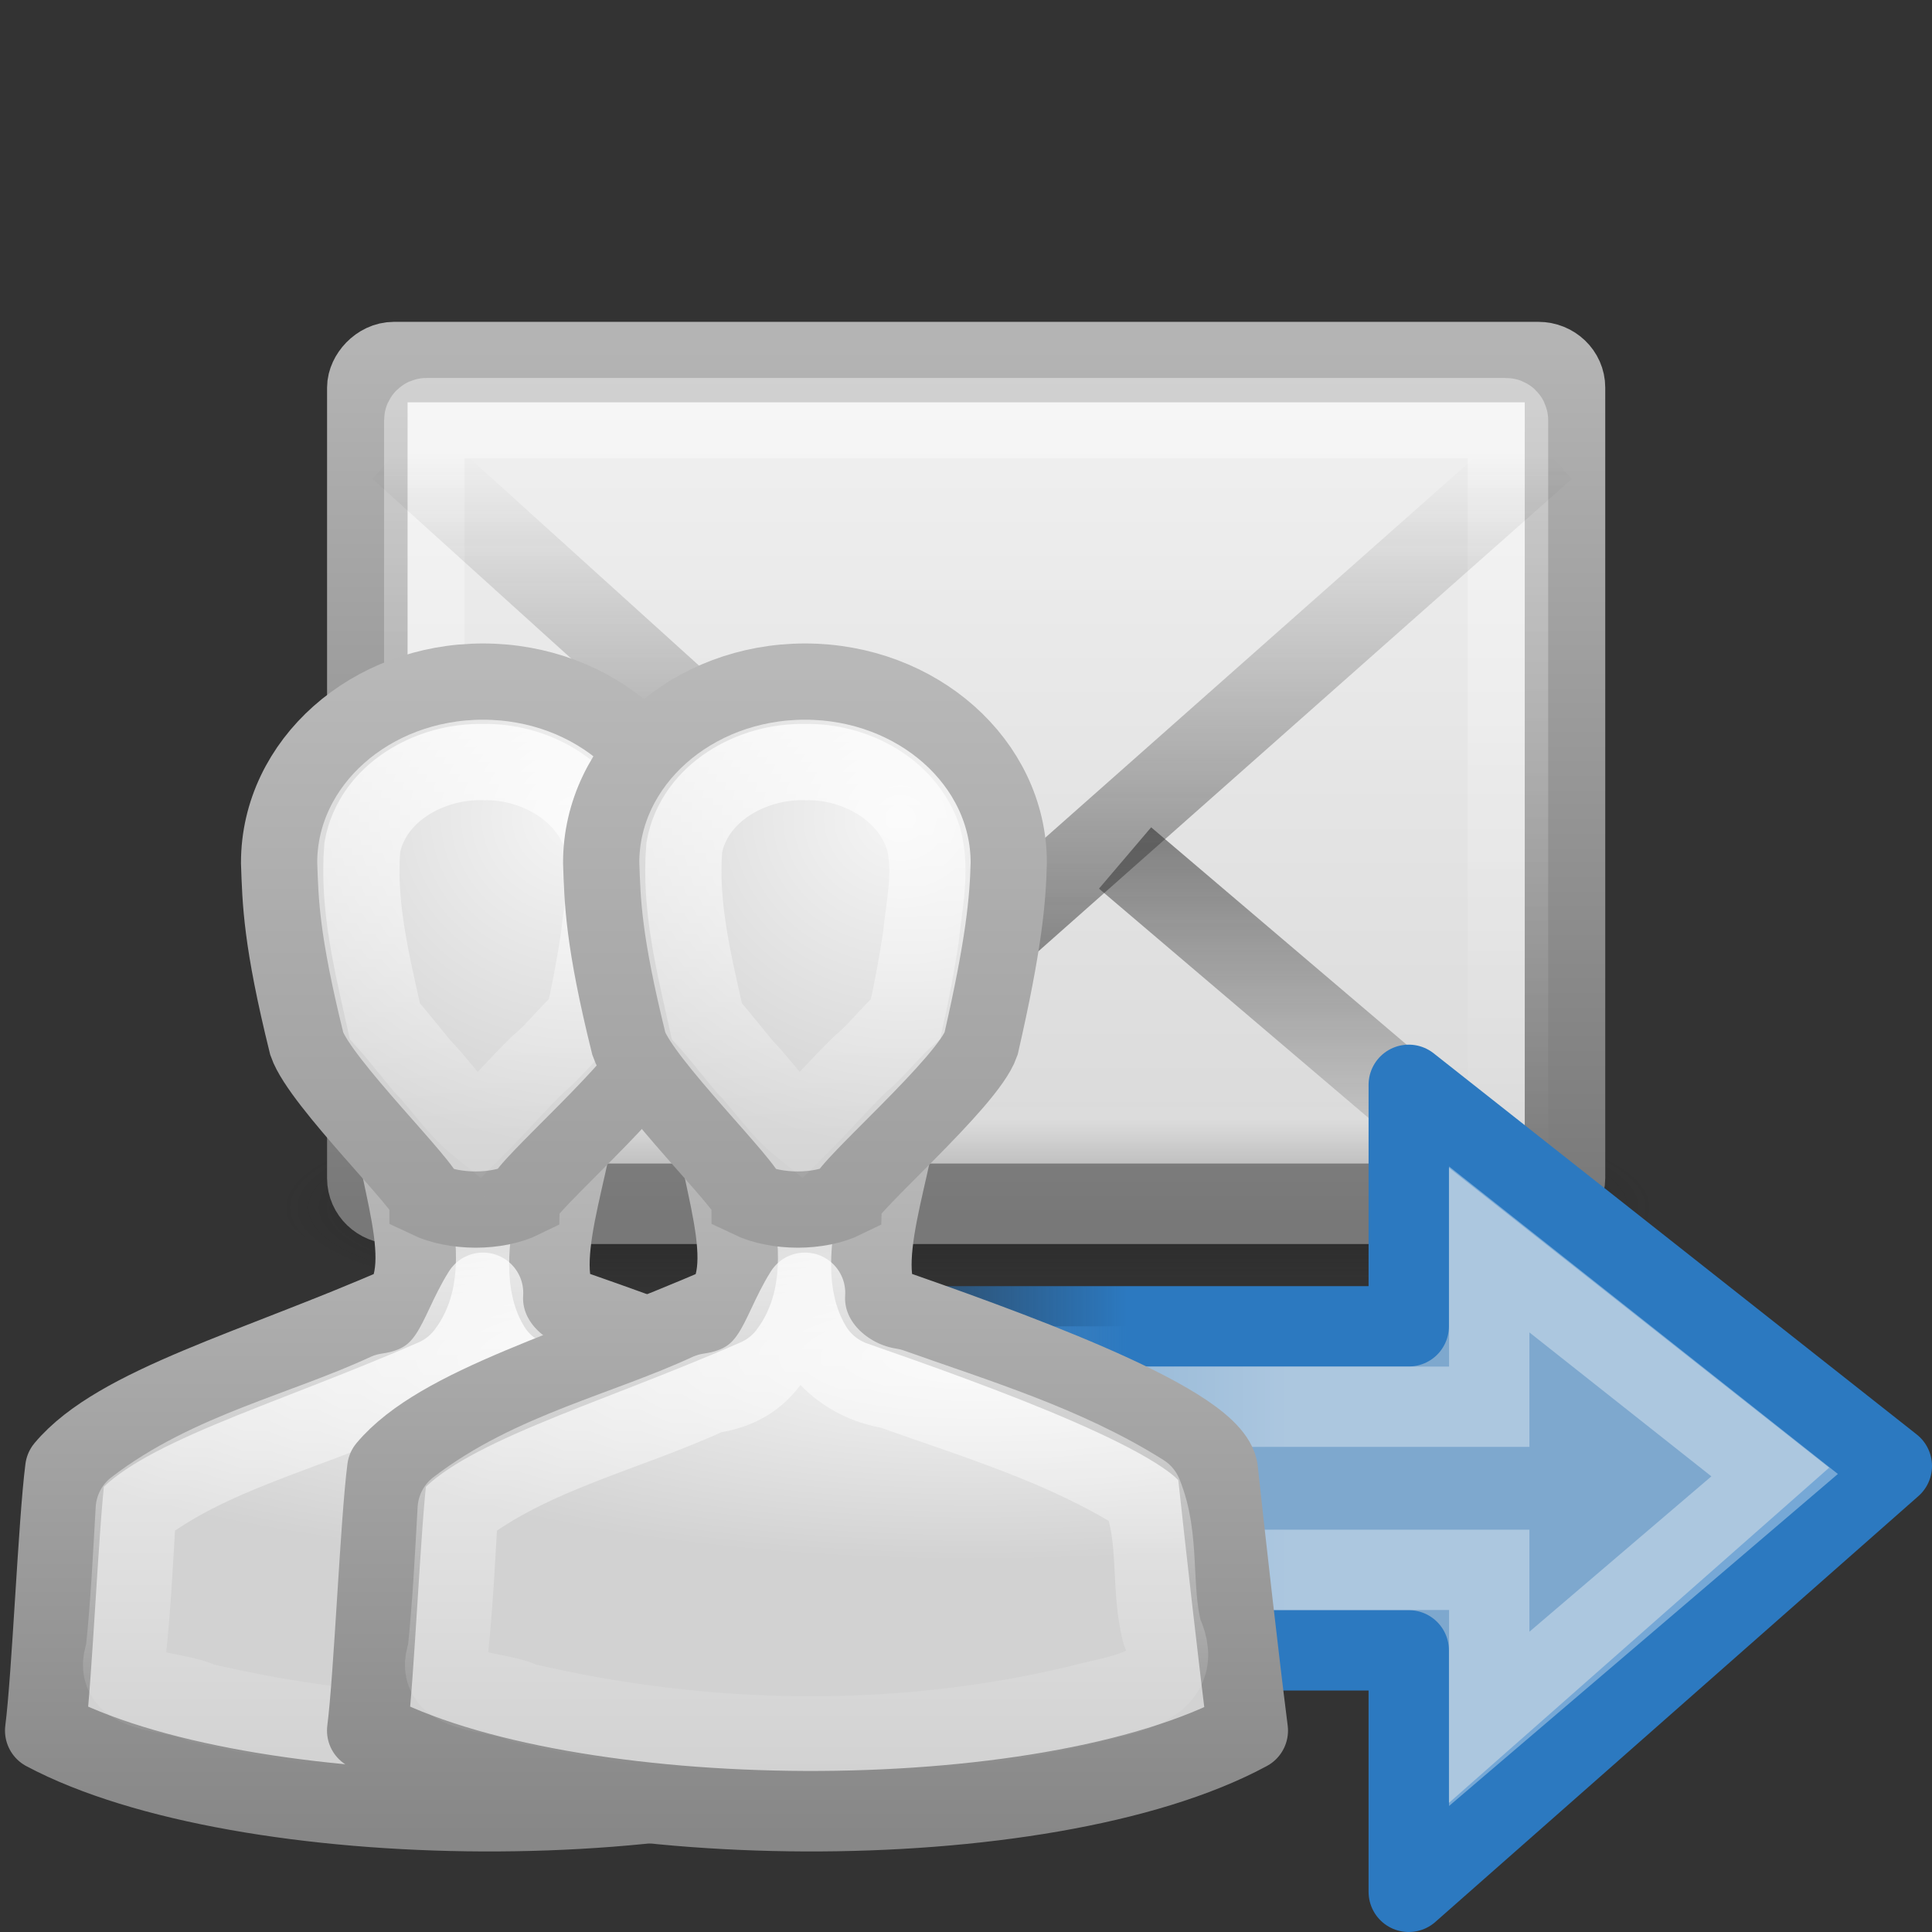 <?xml version="1.0" encoding="UTF-8" standalone="no"?>
<!-- Created with Inkscape (http://www.inkscape.org/) -->

<svg
   xmlns:dc="http://purl.org/dc/elements/1.1/"
   xmlns:cc="http://creativecommons.org/ns#"
   xmlns:rdf="http://www.w3.org/1999/02/22-rdf-syntax-ns#"
   xmlns:svg="http://www.w3.org/2000/svg"
   xmlns="http://www.w3.org/2000/svg"
   xmlns:xlink="http://www.w3.org/1999/xlink"
   xmlns:sodipodi="http://sodipodi.sourceforge.net/DTD/sodipodi-0.dtd"
   xmlns:inkscape="http://www.inkscape.org/namespaces/inkscape"
   version="1.0"
   width="24"
   height="24"
   id="svg2720"
   sodipodi:version="0.32"
   inkscape:version="0.91 r13725"
   sodipodi:docname="mail_replyall.svg"
   inkscape:output_extension="org.inkscape.output.svg.inkscape">
  <rect width="100%" height="100%" fill="#333333" stroke="none"/>
  <sodipodi:namedview
     inkscape:window-height="822"
     inkscape:window-width="1182"
     inkscape:pageshadow="2"
     inkscape:pageopacity="0.0"
     guidetolerance="10.0"
     gridtolerance="10.0"
     objecttolerance="10.0"
     borderopacity="1.0"
     bordercolor="#666666"
     pagecolor="#ffffff"
     id="base"
     showgrid="false"
     inkscape:zoom="10.375"
     inkscape:cx="13.919869"
     inkscape:cy="12.323709"
     inkscape:window-x="158"
     inkscape:window-y="174"
     inkscape:current-layer="layer1"
     inkscape:window-maximized="0" />
  <defs
     id="defs2722">
    <radialGradient
       cx="25"
       cy="28.66"
       r="16"
       fx="25"
       fy="28.66"
       id="radialGradient2856"
       xlink:href="#linearGradient6954"
       gradientUnits="userSpaceOnUse"
       gradientTransform="matrix(0.562,0,0,0.158,-6.168,5.339)" />
    <linearGradient
       id="linearGradient6954">
      <stop
         id="stop6960"
         style="stop-color:#f5f5f5;stop-opacity:1"
         offset="0" />
      <stop
         id="stop6962"
         style="stop-color:#d2d2d2;stop-opacity:1"
         offset="1" />
    </linearGradient>
    <linearGradient
       x1="30"
       y1="25.085"
       x2="30"
       y2="45"
       id="linearGradient2858"
       xlink:href="#linearGradient3785"
       gradientUnits="userSpaceOnUse"
       gradientTransform="matrix(0.428,0,0,0.423,-2.824,-3.249)" />
    <linearGradient
       id="linearGradient3785">
      <stop
         id="stop3787"
         style="stop-color:#b8b8b8;stop-opacity:1"
         offset="0" />
      <stop
         id="stop3789"
         style="stop-color:#878787;stop-opacity:1"
         offset="1" />
    </linearGradient>
    <radialGradient
       cx="26.376"
       cy="12.313"
       r="8"
       fx="26.376"
       fy="12.313"
       id="radialGradient2860"
       xlink:href="#linearGradient6954"
       gradientUnits="userSpaceOnUse"
       gradientTransform="matrix(0.553,-0.043,0.043,0.51,-6.303,-1.977)" />
    <linearGradient
       x1="30"
       y1="5"
       x2="30"
       y2="44.679"
       id="linearGradient2862"
       xlink:href="#linearGradient3785"
       gradientUnits="userSpaceOnUse"
       gradientTransform="matrix(0.337,0,0,0.322,-0.106,-0.295)" />
    <linearGradient
       x1="30"
       y1="0.918"
       x2="30"
       y2="25.793"
       id="linearGradient2864"
       xlink:href="#linearGradient3341"
       gradientUnits="userSpaceOnUse"
       gradientTransform="matrix(0.337,0,0,0.322,-0.106,-0.295)" />
    <linearGradient
       id="linearGradient3341">
      <stop
         id="stop3343"
         style="stop-color:white;stop-opacity:1"
         offset="0" />
      <stop
         id="stop3345"
         style="stop-color:white;stop-opacity:0"
         offset="1" />
    </linearGradient>
    <linearGradient
       y2="43.144"
       x2="29.956"
       y1="21.866"
       x1="29.956"
       gradientTransform="matrix(0.428,0,0,0.423,-2.824,-3.249)"
       gradientUnits="userSpaceOnUse"
       id="linearGradient3062"
       xlink:href="#linearGradient3341"
       inkscape:collect="always" />
    <radialGradient
       cx="25"
       cy="28.66"
       r="16"
       fx="25"
       fy="28.66"
       id="radialGradient2856-6"
       xlink:href="#linearGradient6954-8"
       gradientUnits="userSpaceOnUse"
       gradientTransform="matrix(-0.562,0,0,0.158,22.168,5.339)" />
    <linearGradient
       id="linearGradient6954-8">
      <stop
         id="stop6960-0"
         style="stop-color:#f5f5f5;stop-opacity:1"
         offset="0" />
      <stop
         id="stop6962-2"
         style="stop-color:#d2d2d2;stop-opacity:1"
         offset="1" />
    </linearGradient>
    <linearGradient
       x1="30"
       y1="25.085"
       x2="30"
       y2="45"
       id="linearGradient2858-1"
       xlink:href="#linearGradient3785-0"
       gradientUnits="userSpaceOnUse"
       gradientTransform="matrix(-0.428,0,0,0.423,18.824,-3.249)" />
    <linearGradient
       id="linearGradient3785-0">
      <stop
         id="stop3787-5"
         style="stop-color:#b8b8b8;stop-opacity:1"
         offset="0" />
      <stop
         id="stop3789-1"
         style="stop-color:#878787;stop-opacity:1"
         offset="1" />
    </linearGradient>
    <radialGradient
       cx="26.376"
       cy="12.313"
       r="8"
       fx="26.376"
       fy="12.313"
       id="radialGradient2860-1"
       xlink:href="#linearGradient6954-8"
       gradientUnits="userSpaceOnUse"
       gradientTransform="matrix(-0.553,-0.043,-0.043,0.51,22.303,-1.977)" />
    <linearGradient
       x1="30"
       y1="5"
       x2="30"
       y2="44.679"
       id="linearGradient2862-0"
       xlink:href="#linearGradient3785-0"
       gradientUnits="userSpaceOnUse"
       gradientTransform="matrix(-0.337,0,0,0.322,16.106,-0.295)" />
    <linearGradient
       x1="30"
       y1="0.918"
       x2="30"
       y2="25.793"
       id="linearGradient2864-8"
       xlink:href="#linearGradient3341-5"
       gradientUnits="userSpaceOnUse"
       gradientTransform="matrix(-0.337,0,0,0.322,16.106,-0.295)" />
    <linearGradient
       id="linearGradient3341-5">
      <stop
         id="stop3343-0"
         style="stop-color:white;stop-opacity:1"
         offset="0" />
      <stop
         id="stop3345-6"
         style="stop-color:white;stop-opacity:0"
         offset="1" />
    </linearGradient>
    <linearGradient
       y2="43.144"
       x2="29.956"
       y1="21.866"
       x1="29.956"
       gradientTransform="matrix(-0.428,0,0,0.423,18.824,-3.249)"
       gradientUnits="userSpaceOnUse"
       id="linearGradient3151"
       xlink:href="#linearGradient3341-5"
       inkscape:collect="always" />
    <linearGradient
       x1="23.904"
       y1="35.75"
       x2="23.904"
       y2="16.007"
       id="linearGradient2440-9"
       xlink:href="#linearGradient3495-841-851-719-0"
       gradientUnits="userSpaceOnUse"
       gradientTransform="matrix(-0.33,0,0,0.338,19.921,0.268)" />
    <linearGradient
       id="linearGradient3495-841-851-719-0">
      <stop
         id="stop4120-0"
         style="stop-color:#1e1e1e;stop-opacity:1"
         offset="0" />
      <stop
         id="stop4122-2"
         style="stop-color:#1e1e1e;stop-opacity:0"
         offset="1" />
    </linearGradient>
    <linearGradient
       x1="23.929"
       y1="30.773"
       x2="23.929"
       y2="45.531"
       id="linearGradient2443-2"
       xlink:href="#linearGradient3495-841-851-719-0"
       gradientUnits="userSpaceOnUse"
       gradientTransform="matrix(-0.33,0,0,0.338,19.921,-0.104)" />
    <linearGradient
       id="linearGradient3333-314-917-262-9">
      <stop
         id="stop4102-0"
         style="stop-color:#ffffff;stop-opacity:1"
         offset="0" />
      <stop
         id="stop4104-3"
         style="stop-color:#ffffff;stop-opacity:0"
         offset="1" />
    </linearGradient>
    <linearGradient
       x1="19.875"
       y1="10.39"
       x2="19.875"
       y2="45.6"
       id="linearGradient2449-5"
       xlink:href="#linearGradient3242-967-12-570-862-307-5"
       gradientUnits="userSpaceOnUse"
       gradientTransform="matrix(0.331,0,0,0.317,-19.937,0.854)" />
    <linearGradient
       id="linearGradient3242-967-12-570-862-307-5">
      <stop
         id="stop4498-8"
         style="stop-color:#f2f2f2;stop-opacity:1"
         offset="0" />
      <stop
         id="stop4502-7"
         style="stop-color:#dbdbdb;stop-opacity:1"
         offset="0.874" />
      <stop
         id="stop4504-1"
         style="stop-color:#999999;stop-opacity:1"
         offset="1" />
    </linearGradient>
    <linearGradient
       x1="28.103"
       y1="45"
       x2="28.103"
       y2="14.038"
       id="linearGradient2451-7"
       xlink:href="#linearGradient2490-495-150-777-0"
       gradientUnits="userSpaceOnUse"
       gradientTransform="matrix(0.331,0,0,0.349,-19.937,-0.576)" />
    <linearGradient
       id="linearGradient2490-495-150-777-0">
      <stop
         id="stop4108-6"
         style="stop-color:#787878;stop-opacity:1"
         offset="0" />
      <stop
         id="stop4110-0"
         style="stop-color:#b4b4b4;stop-opacity:1"
         offset="1" />
    </linearGradient>
    <linearGradient
       x1="302.857"
       y1="366.648"
       x2="302.857"
       y2="609.505"
       id="linearGradient2720-766-26-906-4"
       xlink:href="#linearGradient5048-7-668-934-892-1"
       gradientUnits="userSpaceOnUse"
       gradientTransform="matrix(0.066,0,0,0.025,-69.188,10.577)" />
    <linearGradient
       id="linearGradient5048-7-668-934-892-1">
      <stop
         id="stop4066-3"
         style="stop-color:#1e1e1e;stop-opacity:0"
         offset="0" />
      <stop
         id="stop4068-0"
         style="stop-color:#1e1e1e;stop-opacity:1"
         offset="0.5" />
      <stop
         id="stop4070-2"
         style="stop-color:#1e1e1e;stop-opacity:0"
         offset="1" />
    </linearGradient>
    <radialGradient
       cx="605.714"
       cy="486.648"
       r="117.143"
       fx="605.714"
       fy="486.648"
       id="radialGradient2722-303-187-273-9"
       xlink:href="#linearGradient5060-6-252-476-367-6"
       gradientUnits="userSpaceOnUse"
       gradientTransform="matrix(0.066,0,0,0.025,-69.175,10.577)" />
    <linearGradient
       id="linearGradient5060-6-252-476-367-6">
      <stop
         id="stop4074-0"
         style="stop-color:#1e1e1e;stop-opacity:1"
         offset="0" />
      <stop
         id="stop4076-9"
         style="stop-color:#1e1e1e;stop-opacity:0"
         offset="1" />
    </linearGradient>
    <linearGradient
       id="linearGradient5060-6-986-342-61-5">
      <stop
         id="stop4080-4"
         style="stop-color:#1e1e1e;stop-opacity:1"
         offset="0" />
      <stop
         id="stop4082-3"
         style="stop-color:#1e1e1e;stop-opacity:0"
         offset="1" />
    </linearGradient>
    <radialGradient
       r="117.143"
       fy="486.648"
       fx="605.714"
       cy="486.648"
       cx="605.714"
       gradientTransform="matrix(-0.066,0,0,0.025,-21.829,10.577)"
       gradientUnits="userSpaceOnUse"
       id="radialGradient3245"
       xlink:href="#linearGradient5060-6-986-342-61-5"
       inkscape:collect="always" />
    <linearGradient
       inkscape:collect="always"
       xlink:href="#linearGradient3333-314-917-262-9"
       id="linearGradient3446"
       gradientUnits="userSpaceOnUse"
       gradientTransform="matrix(0.313,0,0,0.324,-19.515,0.179)"
       x1="25.577"
       y1="15"
       x2="25.577"
       y2="44.001" />
    <linearGradient
       x1="22.489"
       y1="27.182"
       x2="8.666"
       y2="27.182"
       id="linearGradient2532-1"
       xlink:href="#linearGradient4222-1"
       gradientUnits="userSpaceOnUse"
       gradientTransform="matrix(0.37,0,0,-0.362,7.668,27.735)" />
    <linearGradient
       id="linearGradient4222-1">
      <stop
         id="stop4224-3"
         style="stop-color:#ffffff;stop-opacity:1"
         offset="0" />
      <stop
         id="stop4226-7"
         style="stop-color:#ffffff;stop-opacity:0"
         offset="1" />
    </linearGradient>
    <linearGradient
       id="linearGradient5198-4">
      <stop
         id="stop5200-8"
         style="stop-color:#7ea8ce;stop-opacity:1"
         offset="0" />
      <stop
         id="stop5202-5"
         style="stop-color:#568dc0;stop-opacity:0.816"
         offset="0.763" />
      <stop
         id="stop5204-0"
         style="stop-color:#c9e1f8;stop-opacity:0"
         offset="1" />
    </linearGradient>
    <linearGradient
       id="linearGradient5189-5">
      <stop
         id="stop5191-9"
         style="stop-color:#2c79c0;stop-opacity:1"
         offset="0" />
      <stop
         id="stop5193-7"
         style="stop-color:#2970b3;stop-opacity:0.498"
         offset="0.797" />
      <stop
         id="stop5195-0"
         style="stop-color:#236098;stop-opacity:0"
         offset="1" />
    </linearGradient>
    <linearGradient
       y2="12.162"
       x2="41.643"
       y1="12.162"
       x1="31.573"
       gradientTransform="matrix(-0.319,0,0,-0.313,24.086,25.713)"
       gradientUnits="userSpaceOnUse"
       id="linearGradient3273"
       xlink:href="#linearGradient5198-4"
       inkscape:collect="always" />
    <linearGradient
       y2="19"
       x2="11.018"
       y1="19"
       x1="14"
       gradientTransform="translate(7.7128746e-6,0.902)"
       gradientUnits="userSpaceOnUse"
       id="linearGradient3275"
       xlink:href="#linearGradient5189-5"
       inkscape:collect="always" />
  </defs>
  <g
     id="layer1">
    <g
       transform="matrix(-0.355,0,0,0.349,-4.13,7.065)"
       id="g3511"
       style="stroke-width:1.03;stroke-miterlimit:4;stroke-dasharray:none">
      <rect
         width="31.644"
         height="6"
         x="-61.324"
         y="19.636"
         id="rect2512"
         style="opacity:0.402;fill:url(#linearGradient2720-766-26-906-4);fill-opacity:1;fill-rule:nonzero;stroke:none;stroke-width:1.03;marker:none;visibility:visible;display:inline;overflow:visible" />
      <path
         d="m -29.68,19.636 c 0,0 0,6 0,6 3.375,0.011 8.159,-1.344 8.159,-3 0,-1.656 -3.766,-2.999 -8.159,-2.999 z"
         id="path2514"
         style="opacity:0.402;fill:url(#radialGradient2722-303-187-273-9);fill-opacity:1;fill-rule:nonzero;stroke:none;stroke-width:1.03;marker:none;visibility:visible;display:inline;overflow:visible"
         inkscape:connector-curvature="0" />
      <path
         d="m -61.324,19.636 c 0,0 0,6 0,6 -3.375,0.011 -8.159,-1.344 -8.159,-3 0,-1.656 3.766,-2.999 8.159,-2.999 z"
         id="path2516"
         style="opacity:0.402;fill:url(#radialGradient3245);fill-opacity:1;fill-rule:nonzero;stroke:none;stroke-width:1.03;marker:none;visibility:visible;display:inline;overflow:visible"
         inkscape:connector-curvature="0" />
    </g>
    <rect
       width="14.878"
       height="10.456"
       rx="0.331"
       ry="0.317"
       x="-19.441"
       y="4.498"
       id="rect2396"
       style="fill:url(#linearGradient2449-5);fill-opacity:1;fill-rule:evenodd;stroke:url(#linearGradient2451-7);stroke-width:1;stroke-linecap:square;stroke-linejoin:round;stroke-miterlimit:4;stroke-opacity:1;stroke-dasharray:none;stroke-dashoffset:0;marker:none;visibility:visible;display:inline;overflow:visible;enable-background:accumulate"
       transform="scale(-1,1)" />
    <rect
       width="13.461"
       height="9.062"
       rx="0.026"
       ry="0.024"
       x="-18.732"
       y="5.195"
       id="rect3331"
       style="opacity:0.4;fill:none;stroke:url(#linearGradient3446);stroke-width:1;stroke-linecap:square;stroke-linejoin:miter;stroke-miterlimit:4;stroke-opacity:1;stroke-dasharray:none;stroke-dashoffset:0;marker:none;visibility:visible;display:inline;overflow:visible;enable-background:accumulate"
       transform="scale(-1,1)" />
    <path
       d="m 13.976,10.658 5.024,4.274 m -8.918,-4.282 -5.032,4.282"
       id="path3341"
       style="opacity:0.5;fill:none;stroke:url(#linearGradient2443-2);stroke-width:1;stroke-linecap:butt;stroke-linejoin:miter;stroke-miterlimit:4;stroke-opacity:1;stroke-dasharray:none;stroke-dashoffset:0;marker:none;visibility:visible;display:inline;overflow:visible;enable-background:accumulate"
       inkscape:connector-curvature="0" />
    <path
       d="M 19.194,5.576 12.002,11.944 4.961,5.576"
       id="path3493"
       style="opacity:0.5;fill:none;stroke:url(#linearGradient2440-9);stroke-width:1;stroke-linecap:butt;stroke-linejoin:miter;stroke-miterlimit:4;stroke-opacity:1;stroke-dasharray:none"
       inkscape:connector-curvature="0" />
    <g
       transform="matrix(-1,0,0,1,16,6.998)"
       id="g3743">
      <path
         inkscape:connector-curvature="0"
         d="M 8.844,6.5 C 8.763,7.18 9.434,8.6 9.062,9.219 7.618,9.724 5.014,10.645 4.875,11.25 4.773,12.19 4.619,13.561 4.5,14.5 c 2.533,1.368 8.492,1.302 10.938,0 -0.086,-0.666 -0.164,-2.584 -0.25,-3.25 C 14.534,10.469 12.813,10.013 11,9.219 10.526,8.603 11.243,7.226 11.094,6.531 10.807,6.482 9.134,6.508 8.844,6.5 z"
         id="path2880"
         style="fill:url(#radialGradient2856);fill-opacity:1;stroke:url(#linearGradient2858);stroke-width:1;stroke-linejoin:round;stroke-miterlimit:4;stroke-opacity:1;stroke-dasharray:none" />
      <path
         inkscape:connector-curvature="0"
         d="m 10,1.469 c -1.395,0 -2.531,1.007 -2.531,2.25 0.011,0.46 0.059,1.005 0.344,2.25 0.168,0.482 1.674,1.777 1.688,1.938 0.327,0.161 0.851,0.161 1.188,0 0,-0.161 1.332,-1.455 1.5,-1.938 0.32,-1.293 0.327,-1.768 0.344,-2.25 0,-1.243 -1.136,-2.25 -2.531,-2.25 z"
         id="path2870"
         style="fill:url(#radialGradient2860);fill-opacity:1;stroke:url(#linearGradient2862);stroke-width:0.947;stroke-miterlimit:4;stroke-opacity:1;stroke-dasharray:none" />
      <path
         inkscape:connector-curvature="0"
         d="M 10,2.469 C 9.388,2.454 8.733,2.799 8.531,3.406 c -0.114,0.41 -0.01,0.837 0.031,1.25 0.052,0.338 0.113,0.666 0.188,1 0.194,0.171 0.361,0.397 0.562,0.562 C 9.576,6.475 9.803,6.74 10.062,7 10.331,6.783 10.511,6.497 10.75,6.25 10.903,6.07 11.06,5.862 11.219,5.688 11.376,4.977 11.558,4.265 11.5,3.531 11.375,2.844 10.653,2.452 10,2.469 z"
         id="path2866"
         style="fill:none;stroke:url(#linearGradient2864);stroke-width:0.947;stroke-miterlimit:4;stroke-opacity:1;stroke-dasharray:none" />
      <path
         inkscape:connector-curvature="0"
         d="m 10,9.062 c 0.041,0.618 -0.484,1.101 -1.062,1.188 -1.062,0.378 -2.165,0.707 -3.125,1.312 -0.225,0.541 -0.104,1.161 -0.25,1.719 -0.331,0.709 0.569,0.776 1.031,0.906 2.256,0.541 4.652,0.499 6.906,-0.031 0.336,-0.169 1.138,-0.085 0.938,-0.625 C 14.375,12.944 14.346,12.34 14.312,11.75 13.392,11.042 12.226,10.793 11.188,10.312 10.365,10.196 10.335,9.593 10,9.062 z"
         id="path2876"
         style="fill:none;stroke:url(#linearGradient3062);stroke-width:1;stroke-linejoin:round;stroke-miterlimit:4;stroke-opacity:1;stroke-dasharray:none" />
    </g>
    <path
       inkscape:connector-curvature="0"
       d="m 10.499,20.501 7.001,0 0,3 6.001,-5.29 -6.001,-4.735 0,3 -7.001,0"
       id="path4900"
       style="fill:url(#linearGradient3273);fill-opacity:1;fill-rule:nonzero;stroke:url(#linearGradient3275);stroke-width:0.998;stroke-linecap:butt;stroke-linejoin:round;stroke-miterlimit:4;stroke-opacity:1;stroke-dasharray:none;stroke-dashoffset:0;marker:none;visibility:visible;display:inline;overflow:visible"
       sodipodi:nodetypes="ccccccc" />
    <path
       inkscape:connector-curvature="0"
       d="m 10.5,19.501 8,0 0,1.851 3.545,-3.027 -3.545,-2.804 0,1.954 -8,0"
       id="path4902"
       style="opacity:0.354;fill:none;stroke:url(#linearGradient2532-1);stroke-width:0.998;stroke-linecap:butt;stroke-linejoin:miter;stroke-miterlimit:4;stroke-opacity:1;stroke-dasharray:none;stroke-dashoffset:0;marker:none;visibility:visible;display:inline;overflow:visible"
       sodipodi:nodetypes="ccccccc" />
    <g
       transform="translate(4,6.998)"
       id="g3743-6">
      <path
         inkscape:connector-curvature="0"
         d="m 7.156,6.5 c 0.081,0.68 -0.59,2.1 -0.219,2.719 1.445,0.505 4.049,1.426 4.188,2.031 0.102,0.94 0.256,2.311 0.375,3.25 -2.533,1.368 -8.492,1.302 -10.938,0 0.086,-0.666 0.164,-2.584 0.25,-3.25 C 1.466,10.469 3.187,10.013 5,9.219 5.474,8.603 4.756,7.226 4.906,6.531 5.193,6.482 6.866,6.508 7.156,6.5 z"
         id="path2880-2"
         style="fill:url(#radialGradient2856-6);fill-opacity:1;stroke:url(#linearGradient2858-1);stroke-width:1;stroke-linejoin:round;stroke-miterlimit:4;stroke-opacity:1;stroke-dasharray:none" />
      <path
         inkscape:connector-curvature="0"
         d="m 6,1.469 c 1.395,0 2.531,1.007 2.531,2.25 -0.011,0.46 -0.059,1.005 -0.344,2.25 -0.168,0.482 -1.674,1.777 -1.688,1.938 -0.327,0.161 -0.851,0.161 -1.187,0 0,-0.161 -1.332,-1.455 -1.5,-1.938 -0.32,-1.293 -0.327,-1.768 -0.344,-2.25 0,-1.243 1.136,-2.25 2.531,-2.25 z"
         id="path2870-5"
         style="fill:url(#radialGradient2860-1);fill-opacity:1;stroke:url(#linearGradient2862-0);stroke-width:0.947;stroke-miterlimit:4;stroke-opacity:1;stroke-dasharray:none" />
      <path
         inkscape:connector-curvature="0"
         d="m 6,2.469 c 0.612,-0.015 1.267,0.331 1.469,0.938 0.114,0.41 0.01,0.837 -0.031,1.25 -0.052,0.338 -0.113,0.666 -0.188,1 -0.194,0.171 -0.361,0.397 -0.562,0.562 C 6.424,6.475 6.197,6.74 5.937,7 5.669,6.783 5.489,6.497 5.25,6.25 5.097,6.07 4.94,5.862 4.781,5.688 4.623,4.977 4.441,4.265 4.5,3.531 4.625,2.844 5.347,2.452 6,2.469 z"
         id="path2866-8"
         style="fill:none;stroke:url(#linearGradient2864-8);stroke-width:0.947;stroke-miterlimit:4;stroke-opacity:1;stroke-dasharray:none" />
      <path
         inkscape:connector-curvature="0"
         d="m 6,9.062 c -0.041,0.618 0.484,1.101 1.062,1.188 1.062,0.378 2.165,0.707 3.125,1.312 0.225,0.541 0.104,1.161 0.25,1.719 0.331,0.709 -0.569,0.776 -1.031,0.906 -2.256,0.541 -4.652,0.499 -6.906,-0.031 -0.336,-0.169 -1.138,-0.085 -0.938,-0.625 0.062,-0.588 0.092,-1.192 0.125,-1.781 0.92,-0.708 2.087,-0.957 3.125,-1.438 0.823,-0.117 0.853,-0.72 1.187,-1.25 z"
         id="path2876-6"
         style="fill:none;stroke:url(#linearGradient3151);stroke-width:1;stroke-linejoin:round;stroke-miterlimit:4;stroke-opacity:1;stroke-dasharray:none" />
    </g>
  </g>
</svg>
